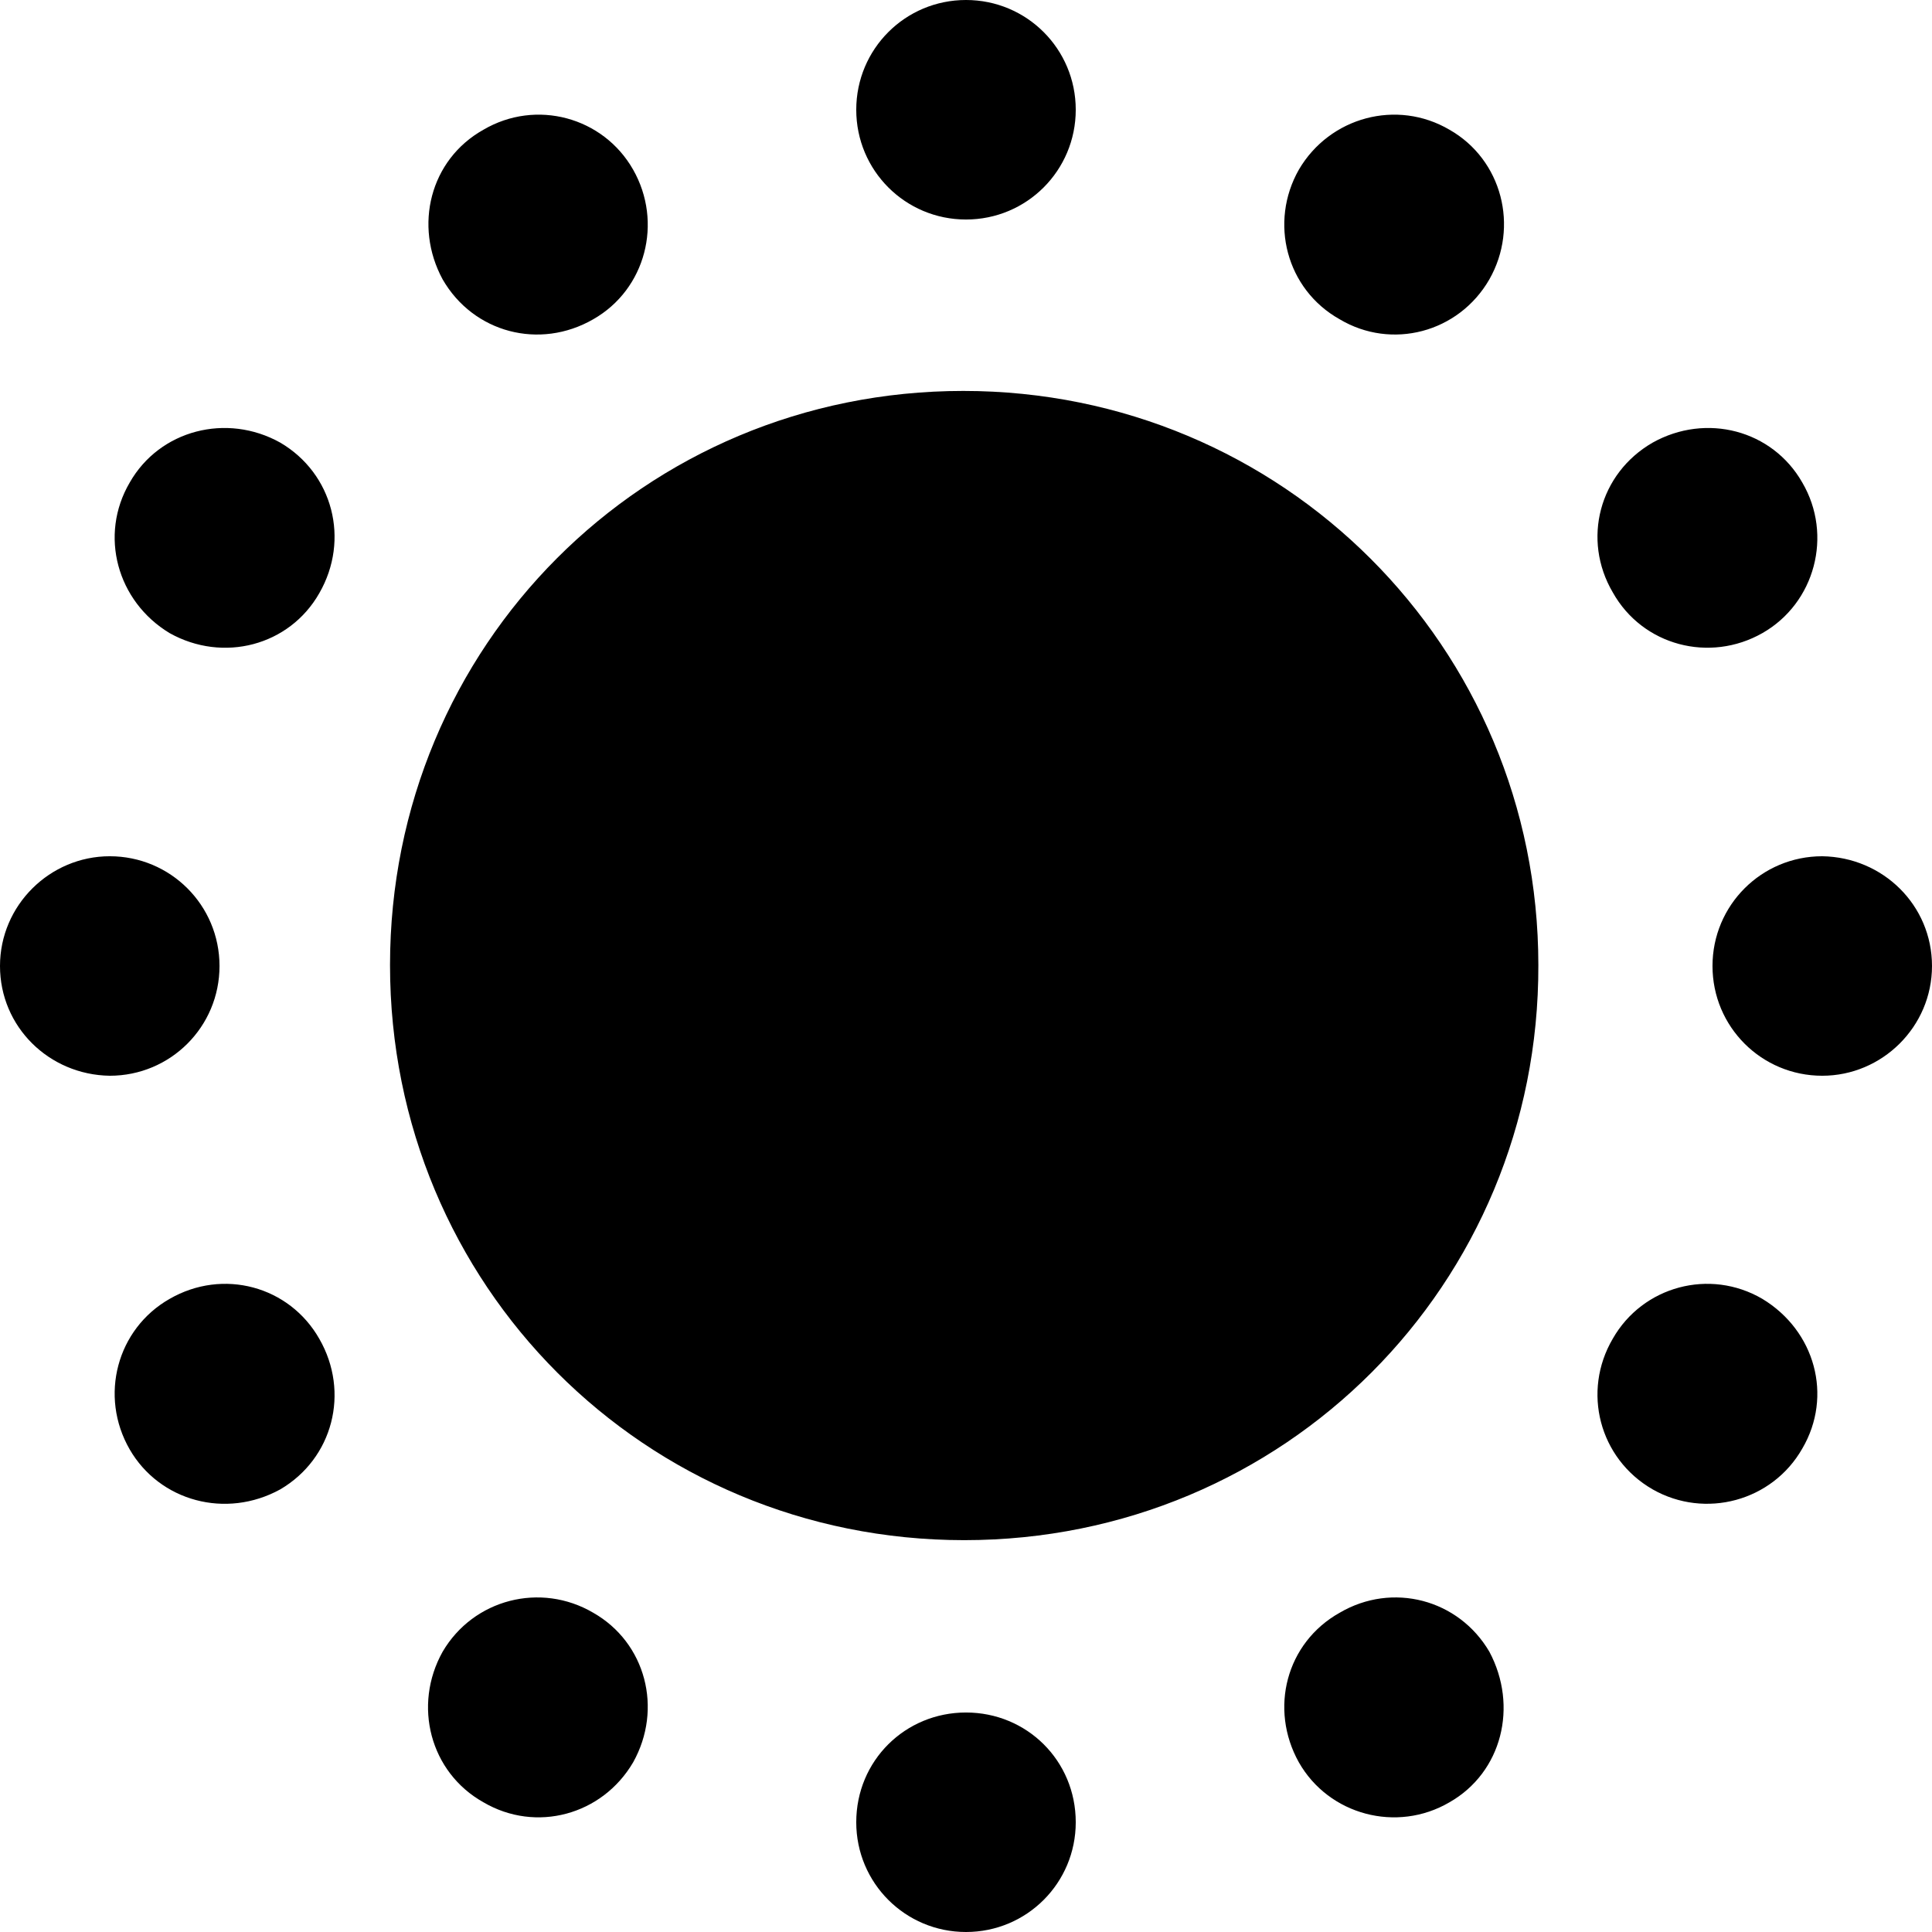 <?xml version="1.0" encoding="UTF-8" standalone="no"?>
<svg xmlns="http://www.w3.org/2000/svg"
     width="1040.039" height="1040.039"
     viewBox="0 0 1040.039 1040.039"
     fill="currentColor">
  <path d="M520.018 118.169C552.738 118.169 579.098 91.799 579.098 59.079C579.098 26.369 552.738 -0.001 520.018 -0.001C487.308 -0.001 460.938 26.369 460.938 59.079C460.938 91.799 487.308 118.169 520.018 118.169ZM319.338 171.879C347.658 155.759 356.938 119.629 340.818 91.309C324.708 62.989 288.578 53.219 260.258 69.829C231.448 85.939 222.658 121.579 238.278 150.389C254.888 179.199 290.528 188.479 319.338 171.879ZM721.188 171.879C749.028 188.479 785.158 179.199 801.758 150.389C817.868 122.069 808.598 85.939 780.278 69.829C751.958 53.219 715.818 62.989 699.218 91.309C683.108 119.629 692.388 155.759 721.188 171.879ZM519.048 829.099C691.408 829.099 828.618 691.409 828.128 519.529C828.128 348.149 690.428 210.449 518.558 210.449C346.678 210.449 209.958 347.659 209.958 519.529C209.958 691.899 347.168 829.099 519.048 829.099ZM171.878 319.339C188.478 290.529 179.198 254.879 150.878 238.279C122.068 222.169 85.938 231.449 69.828 259.769C53.228 288.089 62.988 323.729 91.308 340.819C120.118 356.929 155.758 347.659 171.878 319.339ZM868.168 318.849C884.278 347.659 920.408 356.929 948.728 340.819C977.048 324.709 986.818 288.089 970.218 259.769C954.098 231.449 918.458 222.169 889.648 238.279C860.838 254.879 851.558 290.529 868.168 318.849ZM921.878 520.019C921.878 552.739 948.238 579.099 980.958 579.099C1013.188 579.099 1040.038 552.739 1040.038 520.019C1040.038 487.309 1013.668 461.429 980.958 460.939C948.238 460.939 921.878 487.309 921.878 520.019ZM118.168 520.019C118.168 487.309 91.798 460.939 59.078 460.939C26.858 460.939 -0.002 487.309 -0.002 520.019C-0.002 552.739 26.368 578.609 59.078 579.099C91.798 579.099 118.168 552.739 118.168 520.019ZM171.878 720.699C155.758 692.379 120.118 682.619 91.308 699.219C62.988 715.329 53.228 751.469 69.828 780.269C85.938 808.109 121.578 817.869 150.878 801.759C179.198 785.159 188.478 749.509 171.878 720.699ZM868.168 720.699C851.558 749.019 860.838 785.159 889.648 801.759C917.968 817.869 954.098 808.109 970.218 779.789C986.818 751.469 977.048 716.309 948.728 699.219C920.408 682.619 884.278 692.379 868.168 720.699ZM319.338 868.169C291.018 851.559 254.888 860.839 238.278 889.159C222.168 917.969 231.448 954.099 260.258 970.219C288.578 986.819 324.218 977.049 340.818 948.729C356.938 919.919 347.658 884.279 319.338 868.169ZM721.188 868.169C692.388 884.279 683.108 919.919 699.218 948.729C715.328 977.049 751.958 986.819 780.278 970.219C808.598 954.099 817.388 918.459 801.758 889.159C785.158 860.839 749.508 851.559 721.188 868.169ZM520.018 921.879C487.308 921.879 460.938 947.759 460.938 980.959C460.938 1013.669 487.308 1040.039 520.018 1040.039C552.738 1040.039 579.098 1013.669 579.098 980.959C579.098 947.759 552.738 921.879 520.018 921.879Z"/>
</svg>